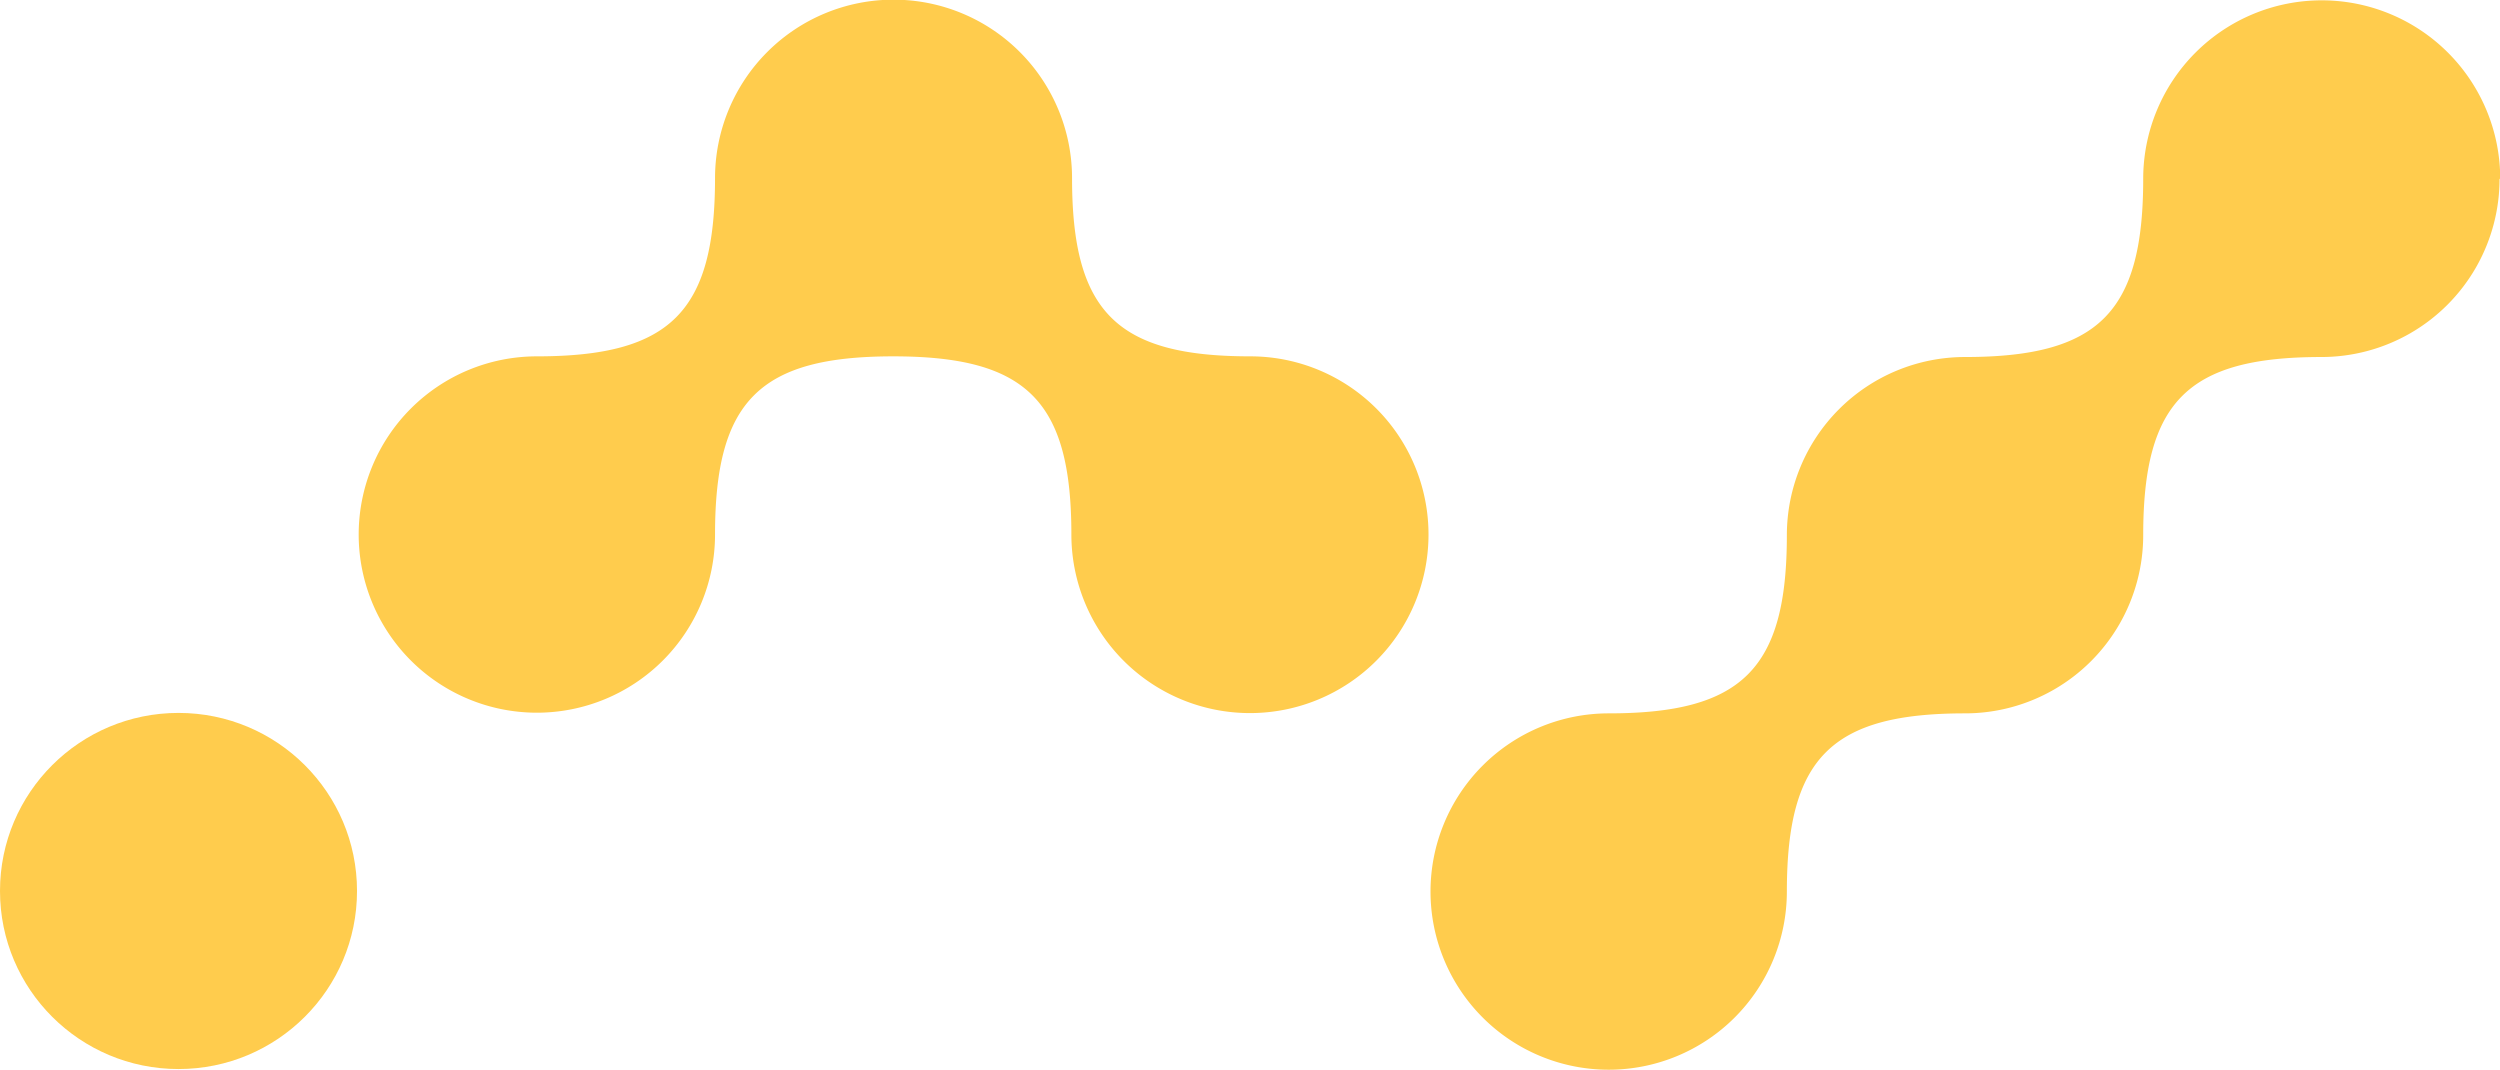 <svg xmlns="http://www.w3.org/2000/svg" viewBox="0 0 224.5 96.1">
  <defs>
    <style>
      .cls-1 {
        fill: #ffcc4d;
      }

      .cls-2 {
        fill: none;
      }
      .layer_2{
        transform: translate(192.5, .7);
        }
      .tongue-1 {
        fill: #ffcc4d;
      }

      .tongue-2 {
        fill: #66471b;
      }
      .tongue-3 {
        fill: #e75b70;
      }
      .heart_eyes-1 {
      fill: #ffcc4d;
      }

      .heart_eyes-2 {
        fill: #66471b;
      }

      .heart_eyes-3 {
        fill: #e75b70;
      }
      .angel-1 {
        fill: #ffcc4d;
      }

      .angel-2 {
        fill: #66471b;
      }

      .angel-3 {
        fill: #65abde;
      }
    </style>
  </defs>
  <title>nanoji_logo_blank</title>
  <g id="blank_logo">
    <path class="cls-1" d="M128.28,48a16,16,0,0,1-32.07,0c0-12-4-16-16-16s-16,4-16,16a16,16,0,1,1-16-16c12,0,16-4,16-16a16,16,0,0,1,32.06,0c0,12,4,16,16,16A16,16,0,0,1,128.28,48Z"/>
    <ellipse class="cls-1" cx="16.03" cy="80.01" rx="16.03" ry="15.99"/>
    <path class="cls-1" d="M224.46,16.06a16,16,0,0,1-16,16c-12,0-16,4-16,16a16,16,0,0,1-16,16c-12,0-16,4-16,16a16,16,0,1,1-16-16c12,0,16-4,16-16a16,16,0,0,1,16-16c12,0,16-4,16-16a16,16,0,0,1,32.06,0Z"/>
  </g>
</svg>
